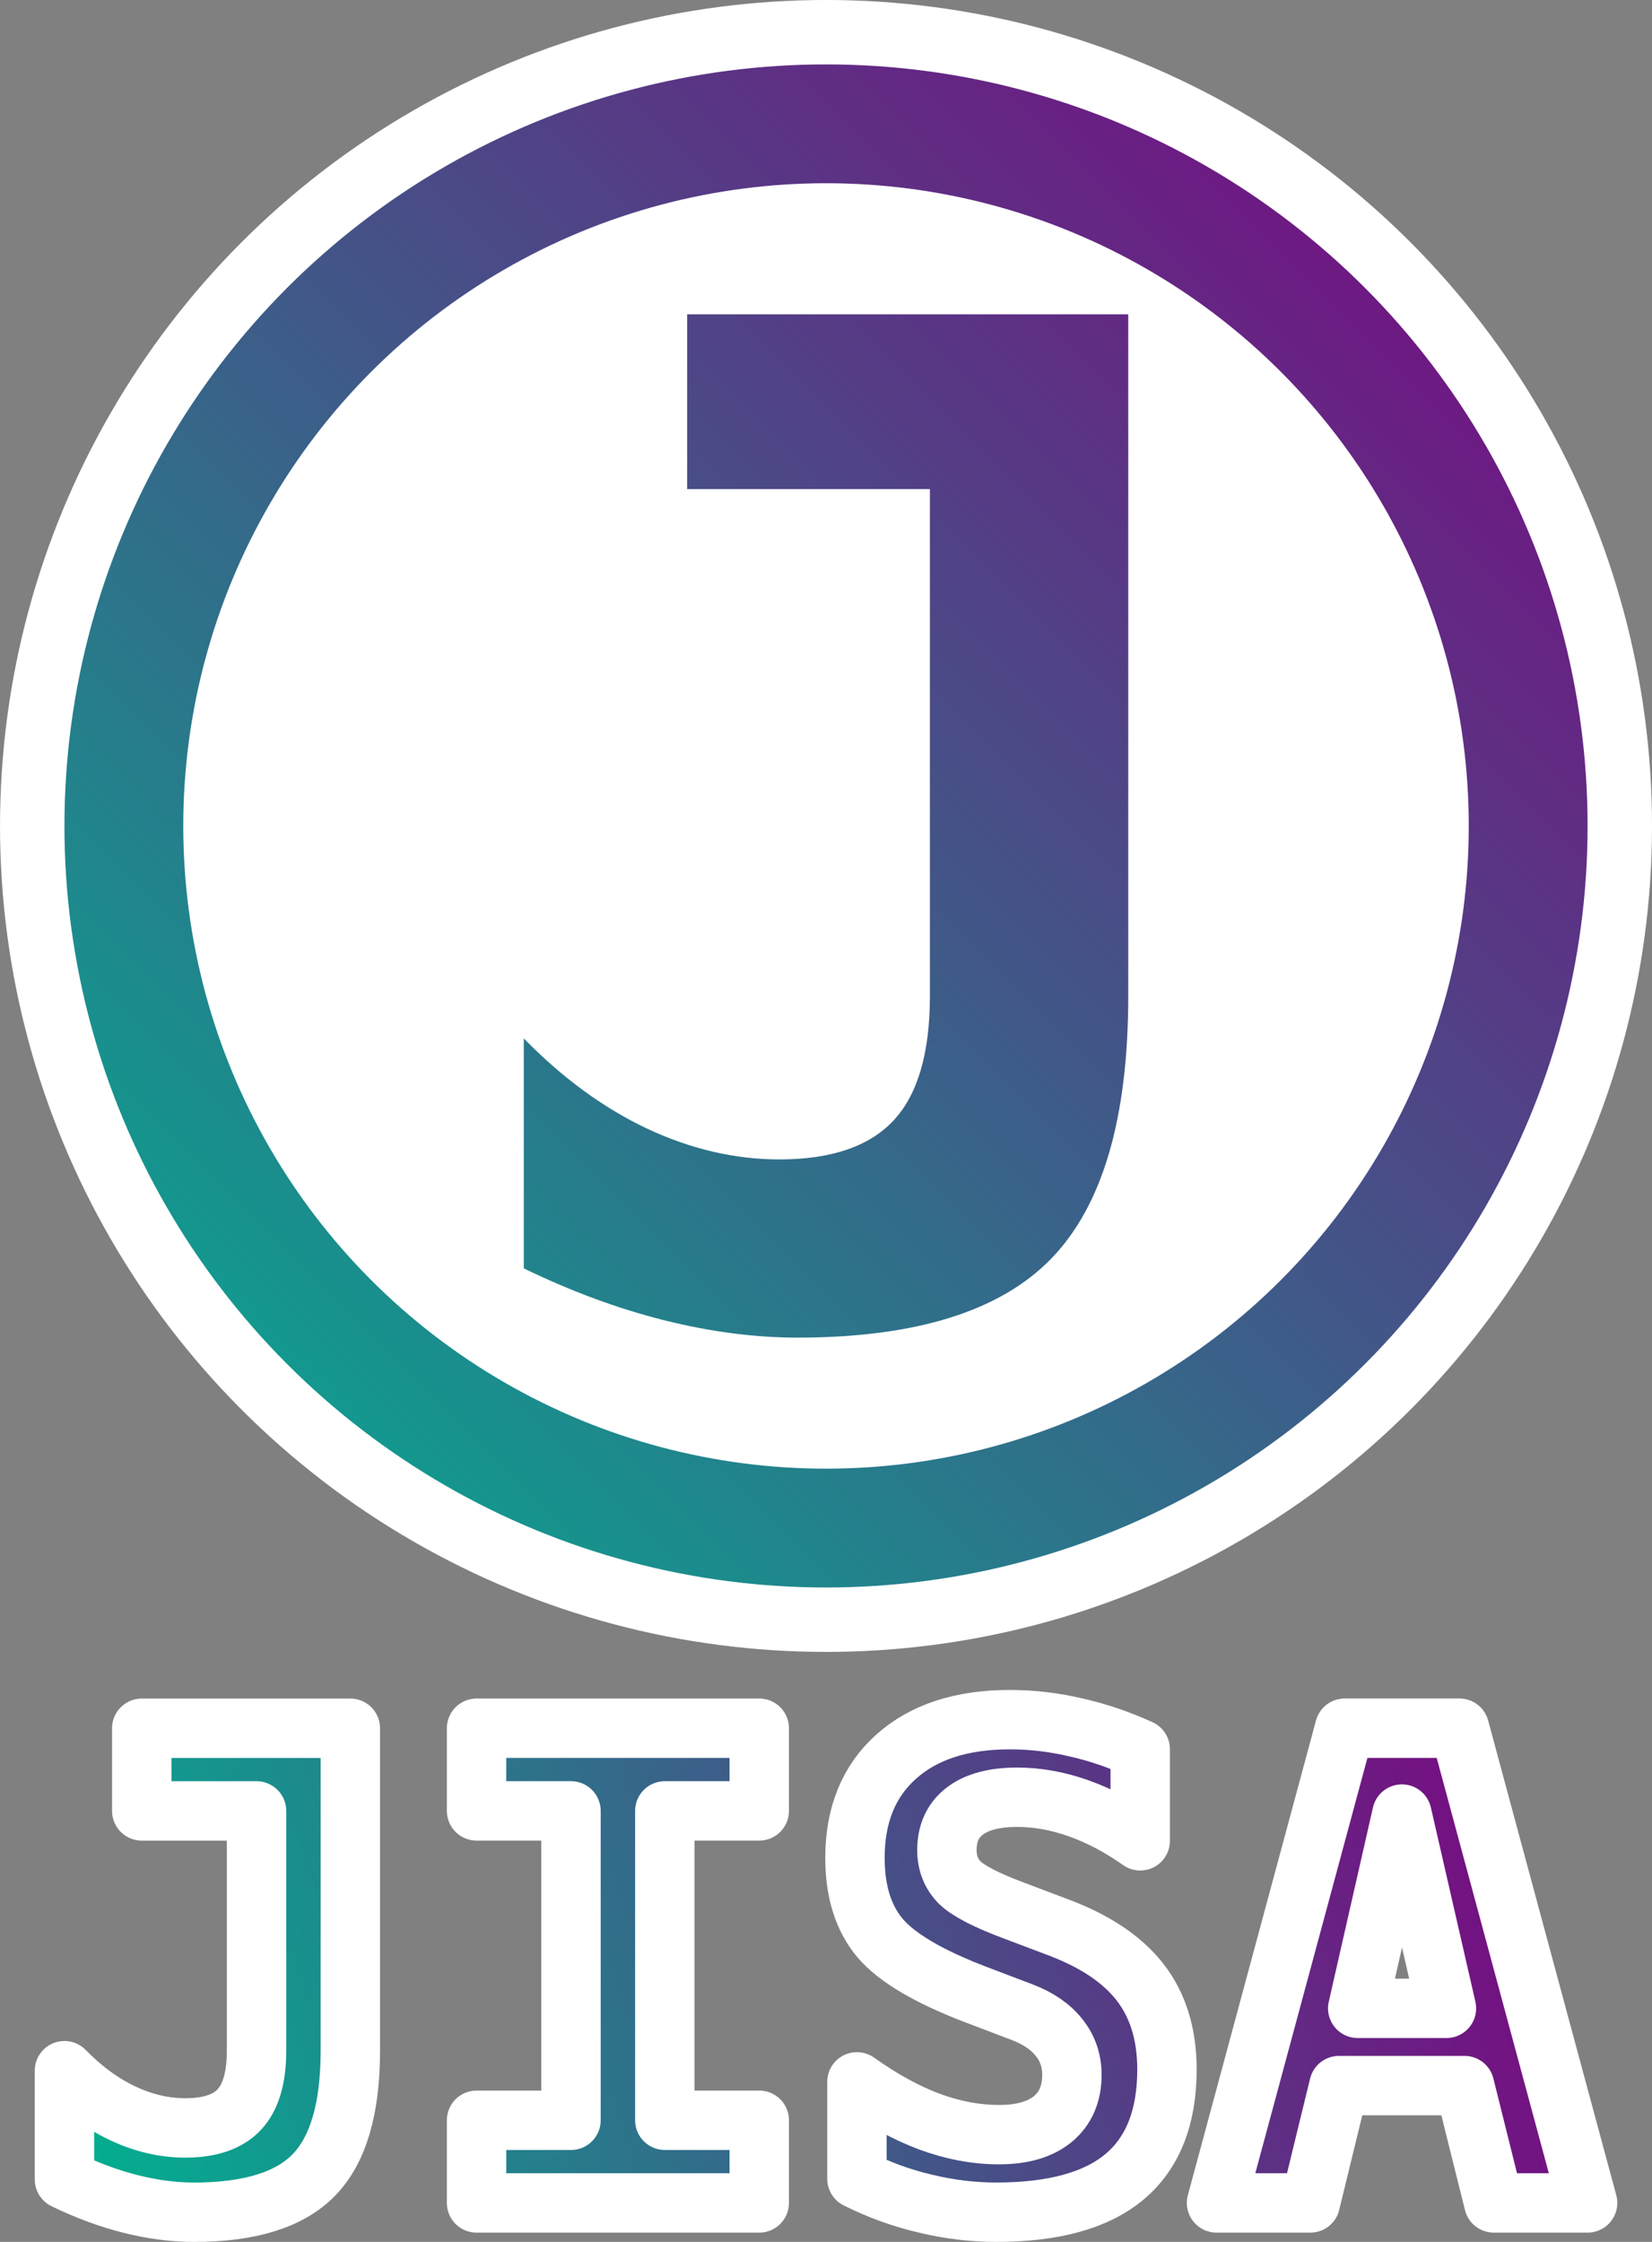 <?xml version="1.0" encoding="UTF-8" standalone="no"?>
<!-- Created with Inkscape (http://www.inkscape.org/) -->

<svg
   width="55.179mm"
   height="74.886mm"
   viewBox="0 0 55.179 74.886"
   version="1.1"
   id="svg1"
   xml:space="preserve"
   xmlns:xlink="http://www.w3.org/1999/xlink"
   xmlns="http://www.w3.org/2000/svg"
   xmlns:svg="http://www.w3.org/2000/svg"><rect x="0" y="0" width="55.179" height="74.886" fill="#808080" stroke="none"/><defs
     id="defs1"><linearGradient
       id="linearGradient16"><stop
         style="stop-color:#800080;stop-opacity:1;"
         offset="0"
         id="stop16" /><stop
         style="stop-color:#00b290;stop-opacity:1;"
         offset="1"
         id="stop17" /></linearGradient><linearGradient
       id="linearGradient14"><stop
         style="stop-color:#800080;stop-opacity:1;"
         offset="0"
         id="stop14" /><stop
         style="stop-color:#00b290;stop-opacity:1;"
         offset="1"
         id="stop15" /></linearGradient><linearGradient
       id="linearGradient2"><stop
         style="stop-color:#800080;stop-opacity:1;"
         offset="0"
         id="stop2" /><stop
         style="stop-color:#00b290;stop-opacity:1;"
         offset="1"
         id="stop3" /></linearGradient><linearGradient
       xlink:href="#linearGradient2"
       id="linearGradient3"
       x1="106.351"
       y1="59.646"
       x2="55.477"
       y2="110.52"
       gradientUnits="userSpaceOnUse" /><linearGradient
       xlink:href="#linearGradient14"
       id="linearGradient15"
       x1="106.351"
       y1="59.646"
       x2="55.477"
       y2="110.52"
       gradientUnits="userSpaceOnUse" /><linearGradient
       xlink:href="#linearGradient16"
       id="linearGradient17"
       x1="106.351"
       y1="114.935"
       x2="55.477"
       y2="131.387"
       gradientUnits="userSpaceOnUse" /></defs><g
     id="layer1"
     transform="translate(-53.324,-57.494)"><circle
       style="fill:#ffffff;fill-opacity:1;stroke:#ffffff;stroke-width:4.305;stroke-dasharray:none;stroke-opacity:1"
       id="circle12"
       cx="80.914"
       cy="85.083"
       r="25.437" /><circle
       style="fill:none;stroke:url(#linearGradient3);stroke-width:3.969;stroke-dasharray:none;stroke-opacity:1"
       id="path1"
       cx="80.914"
       cy="85.083"
       r="23.453" /><path
       style="font-weight:bold;font-size:45.996px;font-family:Monospace;-inkscape-font-specification:'Monospace Bold';fill:url(#linearGradient15);fill-opacity:1;stroke-width:10.781"
       d="m 70.819,99.861 v -7.681 q 1.931,1.976 4.11,3.009 2.201,1.033 4.424,1.033 2.605,0 3.818,-1.303 1.213,-1.303 1.213,-4.155 V 73.831 h -8.108 v -5.839 h 14.733 v 22.773 q 0,6.131 -2.583,8.781 -2.56,2.628 -8.467,2.628 -2.134,0 -4.469,-0.584 -2.313,-0.584 -4.671,-1.729 z"
       id="text1"
       aria-label="J" /><path
       style="font-weight:bold;font-size:21.752px;font-family:Monospace;-inkscape-font-specification:'Monospace Bold';fill:url(#linearGradient17);stroke:#ffffff;stroke-width:1.984;stroke-linecap:butt;stroke-linejoin:round;stroke-dasharray:none;stroke-opacity:1;paint-order:stroke markers fill"
       d="m 55.477,130.293 v -3.632 q 0.913,0.935 1.944,1.423 1.041,0.489 2.092,0.489 1.232,0 1.806,-0.616 0.574,-0.616 0.574,-1.965 v -8.008 h -3.834 v -2.761 h 6.967 v 10.77 q 0,2.9 -1.221,4.153 -1.211,1.243 -4.004,1.243 -1.009,0 -2.114,-0.276 -1.094,-0.276 -2.209,-0.818 z m 13.765,-12.31 v -2.761 h 9.442 v 2.761 h -3.154 v 10.334 h 3.154 v 2.761 h -9.442 v -2.761 h 3.154 v -10.334 z m 16.686,6.139 q -2.368,-0.903 -3.208,-1.891 -0.839,-0.998 -0.839,-2.676 0,-2.156 1.381,-3.388 1.381,-1.232 3.792,-1.232 1.094,0 2.188,0.255 1.094,0.244 2.167,0.733 v 3.059 q -1.009,-0.712 -2.05,-1.083 -1.041,-0.372 -2.06,-0.372 -1.136,0 -1.742,0.457 -0.605,0.457 -0.605,1.306 0,0.658 0.435,1.094 0.446,0.425 1.848,0.945 l 1.349,0.51 q 1.912,0.701 2.815,1.859 0.903,1.158 0.903,2.921 0,2.4 -1.423,3.59 -1.413,1.179 -4.28,1.179 -1.179,0 -2.368,-0.287 -1.179,-0.276 -2.284,-0.828 v -3.239 q 1.253,0.892 2.422,1.328 1.179,0.435 2.326,0.435 1.158,0 1.795,-0.52 0.637,-0.531 0.637,-1.476 0,-0.712 -0.425,-1.243 -0.425,-0.542 -1.232,-0.85 z m 14.222,-6.033 -1.476,6.489 h 2.963 z m -1.912,-2.868 h 3.834 l 4.28,15.857 h -3.133 l -0.977,-3.919 h -4.195 l -0.956,3.919 h -3.133 z"
       id="text9"
       aria-label="JISA" /></g></svg>

